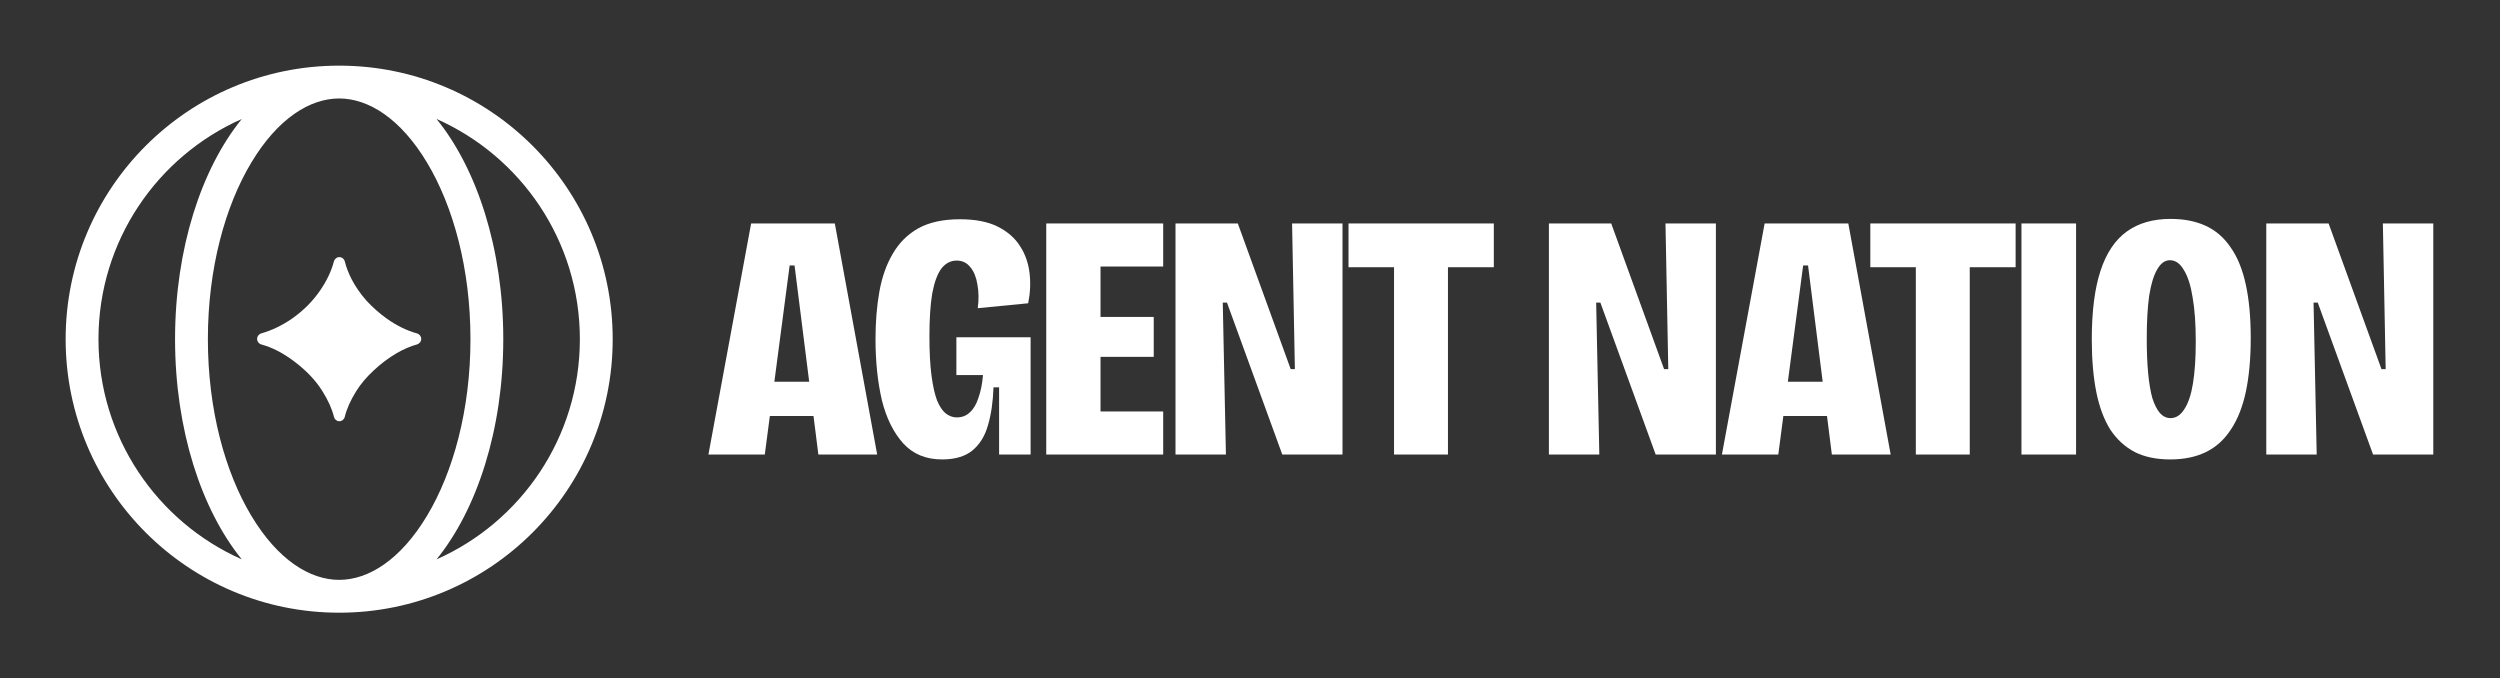 <svg width="914" height="248" viewBox="0 0 914 248" fill="none" xmlns="http://www.w3.org/2000/svg">
<rect x="0" y="0" width="914" height="248" fill="#333333" stroke="none"/>
<path fill-rule="evenodd" clip-rule="evenodd" d="M156.136 188.537C146.432 204.711 134.697 212 124 212C113.303 212 101.568 204.711 91.864 188.537C82.302 172.602 76 149.813 76 124C76 98.187 82.302 75.398 91.864 59.463C101.568 43.289 113.303 36 124 36C134.697 36 146.432 43.289 156.136 59.463C165.697 75.398 172 98.187 172 124C172 149.813 165.697 172.602 156.136 188.537ZM224 124C224 68.772 179.228 24 124 24C68.772 24 24 68.772 24 124C24 179.228 68.772 224 124 224C179.228 224 224 179.228 224 124ZM36 124C36 159.93 57.533 190.83 88.397 204.5C73.598 186.289 64 157.013 64 124C64 90.987 73.598 61.711 88.397 43.499C57.533 57.17 36 88.07 36 124ZM212 124C212 159.93 190.467 190.83 159.603 204.5C174.402 186.289 184 157.013 184 124C184 90.987 174.402 61.711 159.603 43.499C190.467 57.17 212 88.07 212 124Z" fill="white"/>
<path d="M124.076 154C123.13 154 122.33 153.315 122.101 152.397C121.371 149.471 119.972 146.359 117.906 143.063C115.458 139.104 111.969 135.432 107.438 132.047C103.496 129.068 99.555 127.037 95.614 125.953C94.681 125.697 94 124.869 94 123.901C94 122.952 94.655 122.134 95.567 121.873C99.431 120.77 103.154 118.979 106.734 116.5C110.849 113.635 114.286 110.198 117.047 106.188C119.489 102.615 121.165 99.082 122.076 95.588C122.314 94.672 123.12 94 124.066 94C125.023 94 125.834 94.687 126.067 95.615C126.593 97.71 127.414 99.854 128.531 102.047C129.938 104.755 131.734 107.359 133.922 109.859C136.161 112.307 138.662 114.521 141.422 116.5C145.029 119.057 148.696 120.853 152.423 121.889C153.338 122.143 154 122.957 154 123.906C154 124.869 153.318 125.69 152.389 125.945C150.026 126.593 147.594 127.637 145.094 129.078C142.073 130.849 139.26 132.958 136.656 135.406C134.052 137.802 131.917 140.328 130.25 142.984C128.18 146.288 126.78 149.424 126.051 152.392C125.825 153.312 125.024 154 124.076 154Z" fill="white"/>
<path d="M828.553 166.176V81.696H851.337L870.665 134.944H872.201L871.177 81.696H889.609V166.176H867.593L847.369 110.624H845.833L846.985 166.176H828.553Z" fill="white"/>
<path d="M793.428 167.968C788.393 167.968 784.084 167.072 780.5 165.28C776.916 163.403 773.929 160.672 771.54 157.088C769.236 153.419 767.529 148.853 766.42 143.392C765.311 137.845 764.756 131.403 764.756 124.064C764.756 113.824 765.823 105.461 767.956 98.976C770.089 92.491 773.289 87.712 777.556 84.64C781.823 81.568 787.156 80.032 793.556 80.032C798.505 80.032 802.815 80.885 806.484 82.592C810.153 84.299 813.183 86.944 815.572 90.528C818.047 94.027 819.881 98.549 821.076 104.096C822.27 109.557 822.868 116.043 822.868 123.552C822.868 131.061 822.27 137.632 821.076 143.264C819.881 148.811 818.047 153.419 815.572 157.088C813.183 160.757 810.153 163.488 806.484 165.28C802.815 167.072 798.463 167.968 793.428 167.968ZM793.556 152.864C795.519 152.864 797.182 151.797 798.548 149.664C799.999 147.531 801.065 144.373 801.748 140.192C802.43 136.011 802.772 130.891 802.772 124.832C802.772 118.432 802.388 113.056 801.62 108.704C800.937 104.352 799.87 101.024 798.42 98.72C797.054 96.331 795.348 95.136 793.3 95.136C791.508 95.136 789.972 96.245 788.692 98.464C787.412 100.597 786.43 103.797 785.748 108.064C785.15 112.331 784.852 117.579 784.852 123.808C784.852 128.587 785.023 132.811 785.364 136.48C785.705 140.064 786.217 143.093 786.9 145.568C787.668 147.957 788.607 149.792 789.716 151.072C790.825 152.267 792.105 152.864 793.556 152.864Z" fill="white"/>
<path d="M739.043 166.176V81.696H759.011V166.176H739.043Z" fill="white"/>
<path d="M700.43 166.176V81.696H720.142V166.176H700.43ZM683.79 97.696V81.696H736.91V97.696H683.79Z" fill="white"/>
<path d="M629.534 166.176L645.15 81.696H675.742L691.23 166.176H669.726L661.022 97.056H659.23L650.142 166.176H629.534ZM644.382 152.096V139.552H677.406V152.096H644.382Z" fill="white"/>
<path d="M566.277 166.176V81.696H589.061L608.389 134.944H609.925L608.901 81.696H627.333V166.176H605.317L585.093 110.624H583.557L584.709 166.176H566.277Z" fill="white"/>
<path d="M509.66 166.176V81.696H529.372V166.176H509.66ZM493.02 97.696V81.696H546.14V97.696H493.02Z" fill="white"/>
<path d="M429.763 166.176V81.696H452.547L471.875 134.944H473.411L472.387 81.696H490.819V166.176H468.803L448.579 110.624H447.043L448.195 166.176H429.763Z" fill="white"/>
<path d="M382.508 166.176V81.696H402.348V166.176H382.508ZM396.076 166.176V150.432H425.26V166.176H396.076ZM396.076 130.464V115.872H421.804V130.464H396.076ZM396.076 97.44V81.696H425.26V97.44H396.076Z" fill="white"/>
<path d="M344.406 167.968C338.518 167.968 333.782 166.005 330.198 162.08C326.614 158.069 324.011 152.779 322.39 146.208C320.854 139.552 320.086 132.128 320.086 123.936C320.086 117.707 320.555 111.947 321.494 106.656C322.433 101.365 324.054 96.757 326.358 92.832C328.662 88.821 331.777 85.707 335.702 83.488C339.713 81.269 344.79 80.16 350.934 80.16C356.566 80.16 361.174 81.056 364.758 82.848C368.342 84.64 371.073 87.029 372.95 90.016C374.827 92.917 375.979 96.203 376.406 99.872C376.833 103.456 376.662 107.125 375.894 110.88L357.462 112.672C357.889 109.515 357.846 106.613 357.334 103.968C356.907 101.323 356.054 99.232 354.774 97.696C353.494 96.075 351.83 95.264 349.782 95.264C347.563 95.264 345.686 96.245 344.15 98.208C342.699 100.171 341.59 103.2 340.822 107.296C340.139 111.392 339.798 116.64 339.798 123.04C339.798 128.757 340.054 133.536 340.566 137.376C341.078 141.216 341.761 144.245 342.614 146.464C343.553 148.683 344.619 150.261 345.814 151.2C347.094 152.139 348.417 152.608 349.782 152.608C351.659 152.608 353.238 152.011 354.518 150.816C355.883 149.621 356.95 147.829 357.718 145.44C358.571 143.051 359.126 140.277 359.382 137.12H349.654V123.296H376.79V166.176H365.27V141.6H363.222C363.051 146.891 362.369 151.541 361.174 155.552C360.065 159.477 358.145 162.549 355.414 164.768C352.769 166.901 349.099 167.968 344.406 167.968Z" fill="white"/>
<path d="M259 166.176L274.616 81.696H305.208L320.696 166.176H299.192L290.488 97.056H288.696L279.608 166.176H259ZM273.848 152.096V139.552H306.872V152.096H273.848Z" fill="white"/>
</svg>

